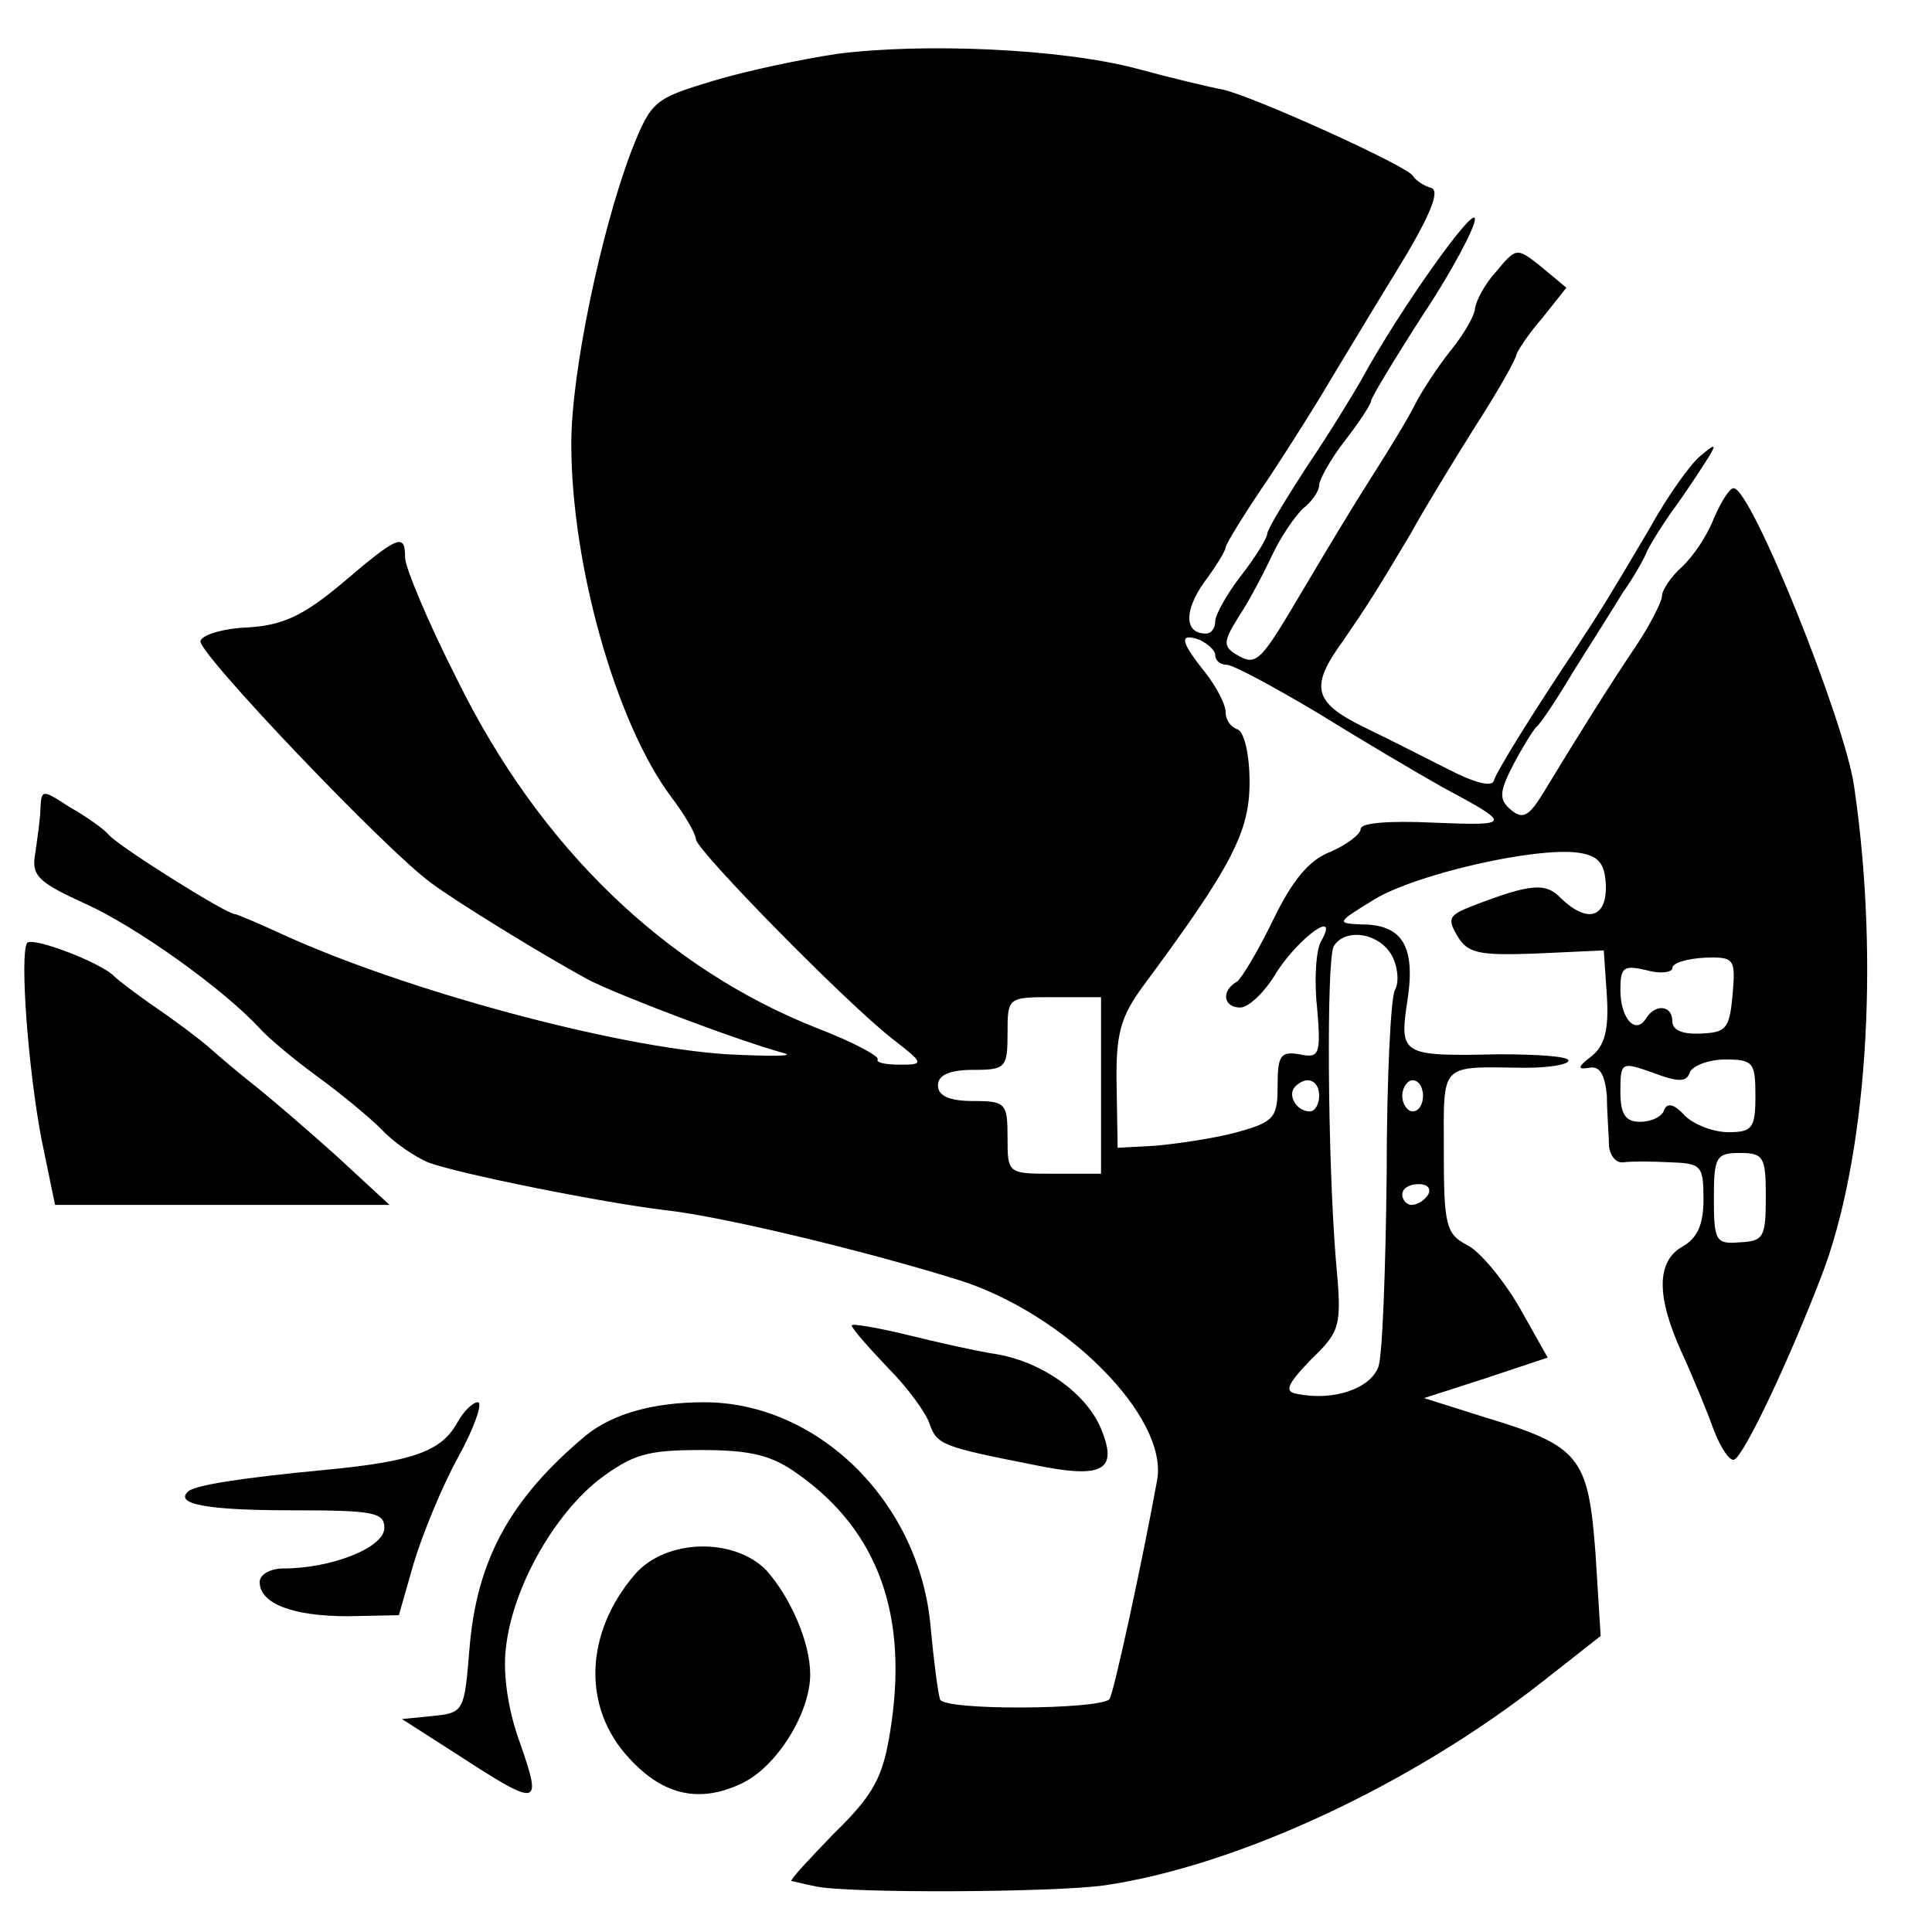 <?xml version="1.0" standalone="no"?>
<!DOCTYPE svg PUBLIC "-//W3C//DTD SVG 20010904//EN"
 "http://www.w3.org/TR/2001/REC-SVG-20010904/DTD/svg10.dtd">
<svg version="1.0" xmlns="http://www.w3.org/2000/svg"
 width="186pt" height="186pt" viewBox="0 0 186 186"
 preserveAspectRatio="xMidYMid meet">
<g transform="translate(0,186) scale(0.1,-0.1)"
fill="#000000" stroke="none">
<path d="M805 1808 c-33 -5 -86 -16 -119 -26 -56 -17 -59 -19 -78 -67 -29 -76
-58 -213 -58 -282 0 -117 43 -269 96 -340 13 -17 24 -36 24 -41 0 -10 143
-156 189 -192 31 -24 31 -25 7 -25 -13 0 -23 2 -21 5 2 3 -24 17 -58 30 -147
58 -268 175 -347 336 -28 55 -50 108 -50 117 0 24 -6 22 -60 -24 -38 -32 -58
-41 -91 -43 -24 -1 -44 -7 -46 -13 -4 -10 179 -202 222 -233 24 -18 107 -69
151 -93 29 -15 142 -58 189 -71 11 -3 -14 -3 -55 -1 -109 7 -311 62 -427 115
-24 11 -45 20 -47 20 -8 0 -110 64 -121 76 -5 6 -22 18 -38 27 -26 17 -27 17
-28 0 0 -10 -3 -30 -5 -44 -4 -22 2 -28 48 -49 49 -22 133 -82 168 -120 8 -9
33 -30 55 -46 22 -16 50 -39 62 -51 12 -13 33 -27 45 -32 29 -11 169 -39 228
-46 55 -6 192 -39 282 -67 103 -32 203 -132 192 -193 -13 -72 -42 -207 -46
-211 -11 -10 -160 -11 -163 0 -2 6 -6 37 -9 69 -10 120 -108 217 -218 217 -49
0 -88 -11 -114 -32 -73 -61 -105 -120 -112 -205 -5 -60 -5 -62 -35 -65 l-30
-3 50 -32 c83 -54 85 -53 64 8 -12 32 -17 68 -14 92 6 57 45 127 89 162 33 25
47 29 99 29 48 0 68 -5 93 -23 78 -55 107 -137 89 -248 -7 -44 -16 -61 -54
-98 -24 -25 -43 -45 -41 -46 2 0 12 -3 23 -5 30 -7 231 -6 279 1 128 19 295
97 421 196 l56 44 -5 80 c-7 93 -15 103 -108 131 l-57 18 59 19 60 20 -27 48
c-15 26 -38 54 -50 60 -21 11 -23 19 -23 91 0 86 -5 81 78 80 23 0 42 3 42 7
0 4 -30 6 -67 6 -94 -2 -96 -1 -88 52 8 52 -5 73 -44 73 -25 1 -24 2 12 24 39
24 155 51 197 45 19 -3 25 -10 26 -31 1 -32 -18 -37 -43 -13 -15 16 -30 14
-85 -7 -23 -9 -25 -12 -15 -29 10 -17 21 -19 76 -17 l65 3 3 -44 c2 -32 -2
-48 -15 -58 -13 -10 -14 -13 -2 -11 10 2 15 -6 17 -27 0 -16 2 -38 2 -48 1
-10 7 -17 14 -16 6 1 27 1 45 0 30 -1 32 -3 32 -36 0 -24 -6 -37 -20 -45 -25
-14 -26 -47 -1 -102 11 -24 25 -58 31 -75 7 -18 16 -31 20 -28 10 6 51 92 83
175 44 113 57 303 32 473 -9 63 -99 287 -116 287 -4 0 -12 -13 -19 -29 -6 -16
-20 -37 -31 -47 -10 -9 -19 -22 -19 -28 0 -5 -11 -27 -25 -48 -25 -37 -55 -85
-89 -141 -14 -23 -20 -26 -31 -17 -12 10 -12 17 2 44 9 17 19 33 22 36 4 3 20
27 36 54 17 27 38 60 47 75 10 14 21 33 24 41 4 8 17 29 29 45 12 17 25 37 30
45 8 13 6 13 -8 1 -9 -7 -32 -39 -49 -70 -39 -66 -47 -79 -72 -117 -40 -60
-75 -116 -78 -126 -2 -6 -20 -1 -43 11 -22 11 -59 30 -82 41 -49 24 -52 39
-20 83 24 35 31 46 65 103 12 22 40 68 62 103 22 34 40 66 40 70 1 3 11 19 25
35 l23 29 -24 20 c-24 19 -24 19 -44 -5 -11 -12 -19 -28 -20 -35 0 -6 -10 -24
-23 -40 -12 -15 -28 -39 -35 -53 -7 -14 -26 -45 -42 -70 -16 -25 -45 -73 -65
-107 -42 -71 -45 -75 -65 -63 -13 8 -12 13 3 37 10 15 24 42 32 59 8 17 21 36
29 44 9 7 16 17 16 23 0 5 11 25 25 43 14 18 25 35 25 38 0 3 23 41 50 83 28
42 50 84 50 92 0 15 -73 -88 -109 -154 -9 -16 -33 -55 -54 -86 -20 -31 -37
-59 -37 -63 0 -4 -11 -22 -25 -40 -14 -18 -25 -38 -25 -44 0 -7 -4 -12 -9 -12
-21 0 -21 22 -2 49 12 16 21 31 21 34 0 3 19 34 43 69 23 35 48 75 56 89 8 13
36 60 63 104 34 55 45 81 36 84 -7 2 -15 7 -18 12 -7 10 -157 78 -184 83 -11
2 -49 11 -82 20 -72 19 -204 25 -289 14z m365 -579 c0 -5 5 -9 11 -9 6 0 45
-21 87 -46 42 -26 96 -58 121 -72 67 -36 67 -37 -9 -34 -41 2 -70 0 -70 -6 0
-5 -13 -15 -29 -22 -21 -8 -37 -28 -55 -65 -14 -29 -30 -56 -35 -60 -16 -9
-13 -25 3 -25 8 0 24 15 35 34 22 34 61 62 43 30 -5 -8 -7 -37 -4 -64 4 -46 2
-49 -17 -45 -18 3 -21 -1 -21 -30 0 -31 -3 -35 -39 -45 -22 -6 -57 -11 -78
-13 l-37 -2 -1 60 c-1 50 4 66 25 95 86 116 103 149 103 197 0 26 -5 49 -12
51 -6 2 -11 9 -11 16 0 8 -9 25 -20 39 -24 30 -25 38 -5 31 8 -4 15 -10 15
-15z m170 -289 c6 -11 7 -26 3 -33 -4 -6 -8 -86 -8 -177 -1 -91 -4 -175 -8
-186 -8 -21 -43 -33 -78 -26 -13 2 -10 9 13 33 29 28 30 32 24 97 -8 100 -9
288 -2 301 11 18 44 13 56 -9z m328 -38 c-3 -32 -6 -36 -30 -37 -18 -1 -28 3
-28 12 0 15 -16 17 -25 3 -10 -17 -25 -1 -25 27 0 22 3 24 25 19 14 -4 25 -2
25 2 0 5 14 9 31 10 29 1 30 -1 27 -36z m-608 -87 l0 -85 -45 0 c-45 0 -45 0
-45 35 0 33 -2 35 -33 35 -23 0 -34 5 -34 15 0 10 11 15 34 15 31 0 33 2 33
35 0 35 0 35 45 35 l45 0 0 -85z m567 13 c3 6 18 12 34 12 27 0 29 -3 29 -35
0 -31 -3 -35 -26 -35 -14 0 -33 7 -42 16 -10 11 -17 13 -20 5 -2 -6 -12 -11
-23 -11 -14 0 -19 7 -19 29 0 29 1 29 32 18 24 -9 32 -9 35 1z m-357 -23 c0
-8 -4 -15 -9 -15 -13 0 -22 16 -14 24 11 11 23 6 23 -9z m100 0 c0 -8 -4 -15
-10 -15 -5 0 -10 7 -10 15 0 8 5 15 10 15 6 0 10 -7 10 -15z m330 -97 c0 -39
-2 -43 -25 -44 -23 -2 -25 1 -25 42 0 40 2 44 25 44 23 0 25 -4 25 -42z m-325
2 c-3 -5 -10 -10 -16 -10 -5 0 -9 5 -9 10 0 6 7 10 16 10 8 0 12 -4 9 -10z"/>
<path d="M26 952 c-7 -12 1 -121 14 -189 l13 -63 161 0 161 0 -52 48 c-29 26
-64 56 -78 67 -14 11 -33 27 -43 36 -9 8 -33 26 -52 39 -19 13 -37 27 -40 30
-12 13 -80 39 -84 32z"/>
<path d="M820 584 c0 -3 16 -21 35 -41 19 -19 37 -44 40 -54 7 -20 13 -22 99
-39 67 -14 82 -6 67 32 -13 35 -56 66 -100 74 -20 3 -60 12 -88 19 -29 7 -53
11 -53 9z"/>
<path d="M440 490 c-15 -27 -42 -37 -126 -45 -84 -8 -127 -15 -133 -21 -13
-12 18 -18 99 -18 80 0 90 -2 90 -17 0 -19 -51 -39 -97 -39 -13 0 -23 -6 -23
-13 0 -21 32 -33 85 -33 l49 1 14 49 c8 27 27 74 43 103 16 29 24 53 19 53 -5
0 -14 -9 -20 -20z"/>
<path d="M611 344 c-48 -56 -51 -128 -5 -177 33 -36 68 -43 108 -24 34 16 66
68 66 105 0 31 -19 74 -42 100 -31 32 -97 31 -127 -4z"/>
</g>
</svg>
